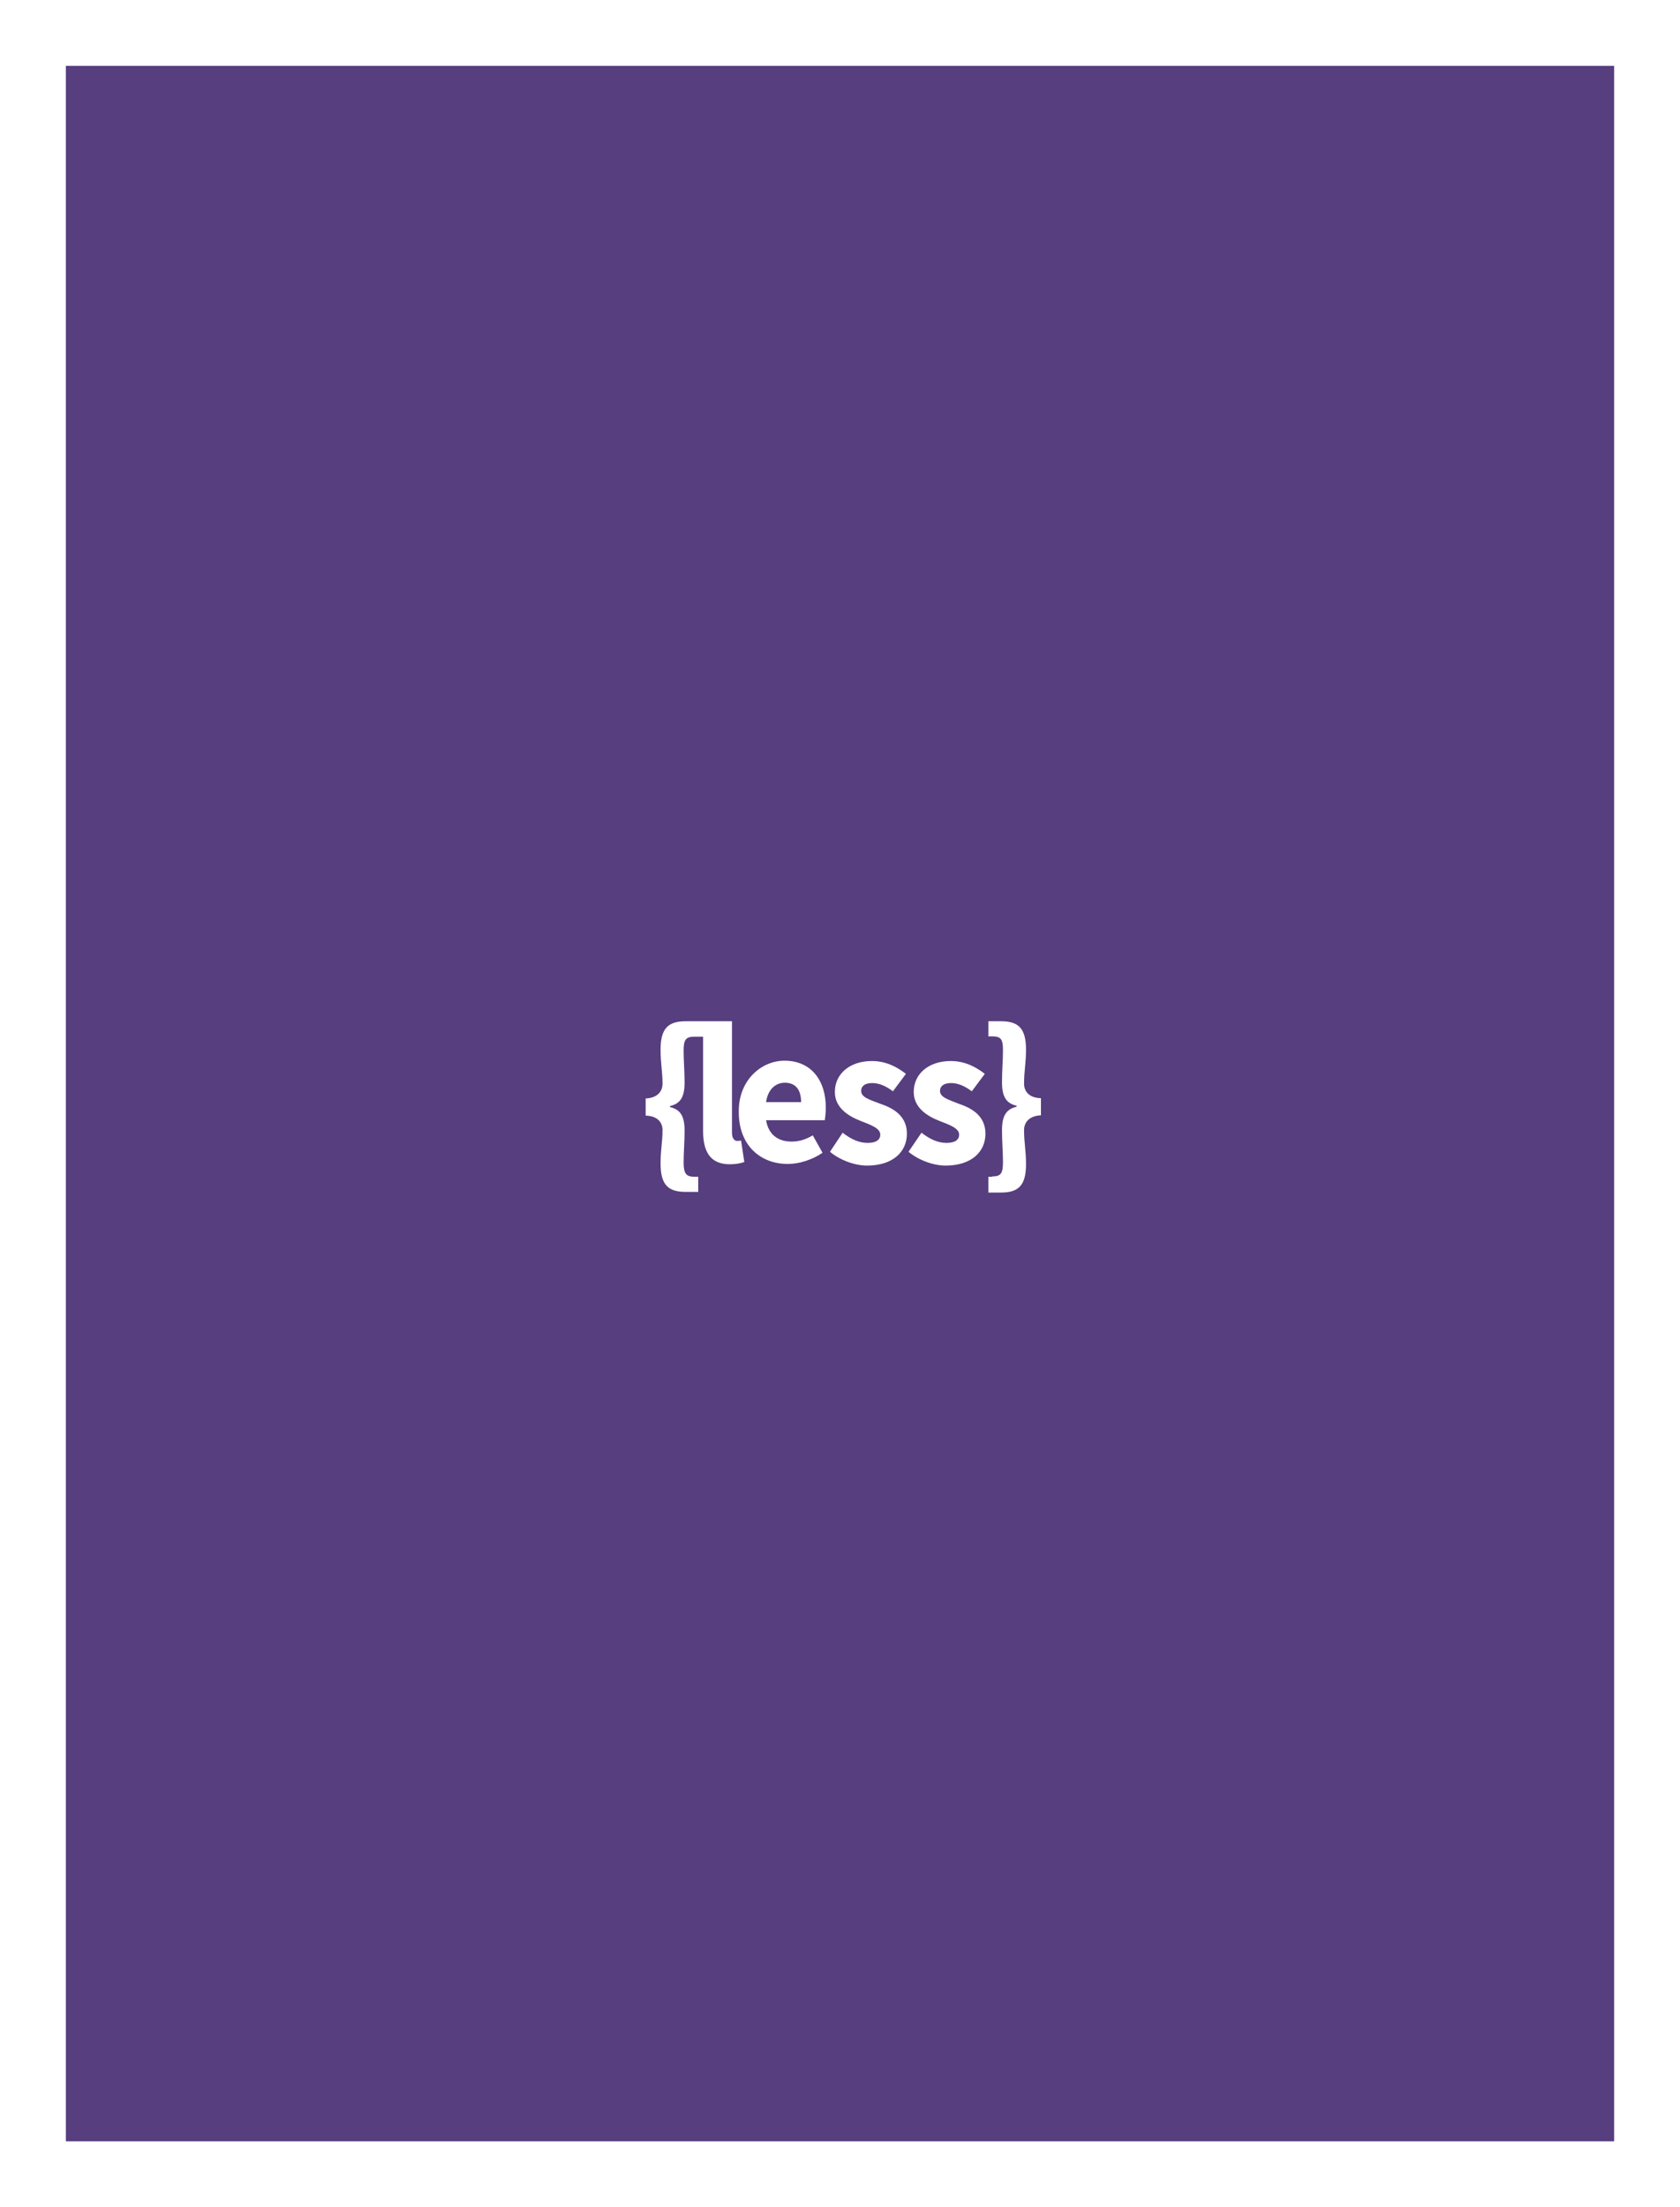 <svg xmlns="http://www.w3.org/2000/svg" xmlns:xlink="http://www.w3.org/1999/xlink" width="255" height="335" viewBox="0 0 255 335">
  <rect x="0" y="0" width="255" height="335" fill="#808080" stroke="none"/>
  <defs>
    <polygon id="less-a" points="0 0 0 315 163.974 315 235 315 235 246.741 235 0"/>
  </defs>
  <g fill="none" fill-rule="evenodd">
    <path fill="#FFF" fill-rule="nonzero" stroke="#FFF" stroke-width="10" d="M5,5 L5,330 L178,330 L250,330 L250,5 L5,5 Z"/>
    <g transform="translate(10 10)">
      <mask id="less-b" fill="#fff">
        <use xlink:href="#less-a"/>
      </mask>
      <use fill="#573E7F" fill-rule="nonzero" xlink:href="#less-a"/>
      <path fill="#FFF" fill-rule="nonzero" d="M145.438,154.482 C145.438,152.536 145.734,151.388 145.734,149.292 C145.734,146.048 144.552,145 141.941,145 L140.02,145 L140.02,147.296 L140.611,147.296 C141.941,147.296 142.236,147.745 142.236,149.392 C142.236,150.939 142.089,152.486 142.089,154.282 C142.089,156.578 142.828,157.476 144.305,157.825 L144.305,157.975 C142.828,158.324 142.089,159.223 142.089,161.518 C142.089,163.315 142.236,164.762 142.236,166.409 C142.236,168.106 141.892,168.555 140.611,168.555 L140.611,168.605 L140.02,168.605 L140.02,171 L141.941,171 C144.552,171 145.734,169.952 145.734,166.708 C145.734,164.562 145.438,163.464 145.438,161.518 C145.438,160.47 146.079,159.372 148,159.273 L148,156.678 C146.079,156.628 145.438,155.53 145.438,154.482 Z M135.537,157.526 C134.059,156.927 132.68,156.578 132.68,155.58 C132.68,154.831 133.271,154.382 134.355,154.382 C135.438,154.382 136.424,154.831 137.507,155.63 L139.478,152.985 C138.246,152.036 136.571,151.038 134.305,151.038 C130.956,151.038 128.69,152.985 128.69,155.729 C128.69,158.175 130.808,159.422 132.581,160.121 C134.108,160.72 135.586,161.219 135.586,162.217 C135.586,162.965 134.995,163.464 133.665,163.464 C132.433,163.464 131.202,162.965 129.872,161.917 L127.901,164.812 C129.379,166.06 131.645,166.908 133.517,166.908 C137.458,166.908 139.576,164.812 139.576,162.067 C139.576,159.322 137.458,158.175 135.537,157.526 Z M101.892,163.165 C101.547,163.165 101.103,162.866 101.103,161.917 L101.103,147.395 L101.103,145.2 L101.103,145 L94.108,145 C91.448,145 90.266,146.048 90.266,149.292 C90.266,151.438 90.562,152.635 90.562,154.482 C90.562,155.53 89.921,156.628 88,156.727 L88,159.322 C89.921,159.372 90.562,160.47 90.562,161.518 C90.562,163.365 90.266,164.463 90.266,166.608 C90.266,169.852 91.448,170.9 94.059,170.9 L95.98,170.9 L95.98,168.605 L95.389,168.605 C94.158,168.605 93.764,168.106 93.764,166.459 C93.764,164.812 93.911,163.415 93.911,161.568 C93.911,159.273 93.172,158.374 91.695,158.025 L91.695,157.875 C93.172,157.526 93.911,156.628 93.911,154.332 C93.911,152.536 93.764,151.088 93.764,149.441 C93.764,147.795 94.108,147.345 95.389,147.345 L96.719,147.345 C96.719,150.589 96.719,161.668 96.719,161.668 C96.719,164.712 97.754,166.708 100.759,166.708 C101.695,166.708 102.433,166.559 102.975,166.359 L102.483,163.115 C102.187,163.165 102.039,163.165 101.892,163.165 Z M123.616,157.526 C122.089,156.927 120.709,156.578 120.709,155.58 C120.709,154.831 121.3,154.382 122.384,154.382 C123.468,154.382 124.453,154.831 125.537,155.63 L127.507,152.985 C126.276,152.036 124.601,151.038 122.335,151.038 C118.985,151.038 116.719,152.985 116.719,155.729 C116.719,158.175 118.837,159.422 120.611,160.121 C122.138,160.72 123.616,161.219 123.616,162.217 C123.616,162.965 123.025,163.464 121.695,163.464 C120.463,163.464 119.232,162.965 117.901,161.917 L115.98,164.812 C117.458,166.06 119.724,166.908 121.596,166.908 C125.537,166.908 127.655,164.812 127.655,162.067 C127.655,159.322 125.537,158.175 123.616,157.526 Z M109.084,150.988 C105.488,150.988 102.039,154.033 102.138,158.823 C102.138,163.764 105.34,166.658 109.576,166.658 C111.35,166.658 113.32,166.01 114.847,164.962 L113.369,162.317 C112.286,162.965 111.251,163.265 110.167,163.265 C108.197,163.265 106.67,162.317 106.276,160.021 L115.192,160.021 C115.241,159.672 115.34,158.973 115.34,158.175 C115.389,154.132 113.222,150.988 109.084,150.988 Z M106.276,157.276 C106.571,155.28 107.754,154.332 109.133,154.332 C110.906,154.332 111.596,155.58 111.596,157.276 L106.276,157.276 Z" mask="url(#less-b)"/>
    </g>
  </g>
</svg>
